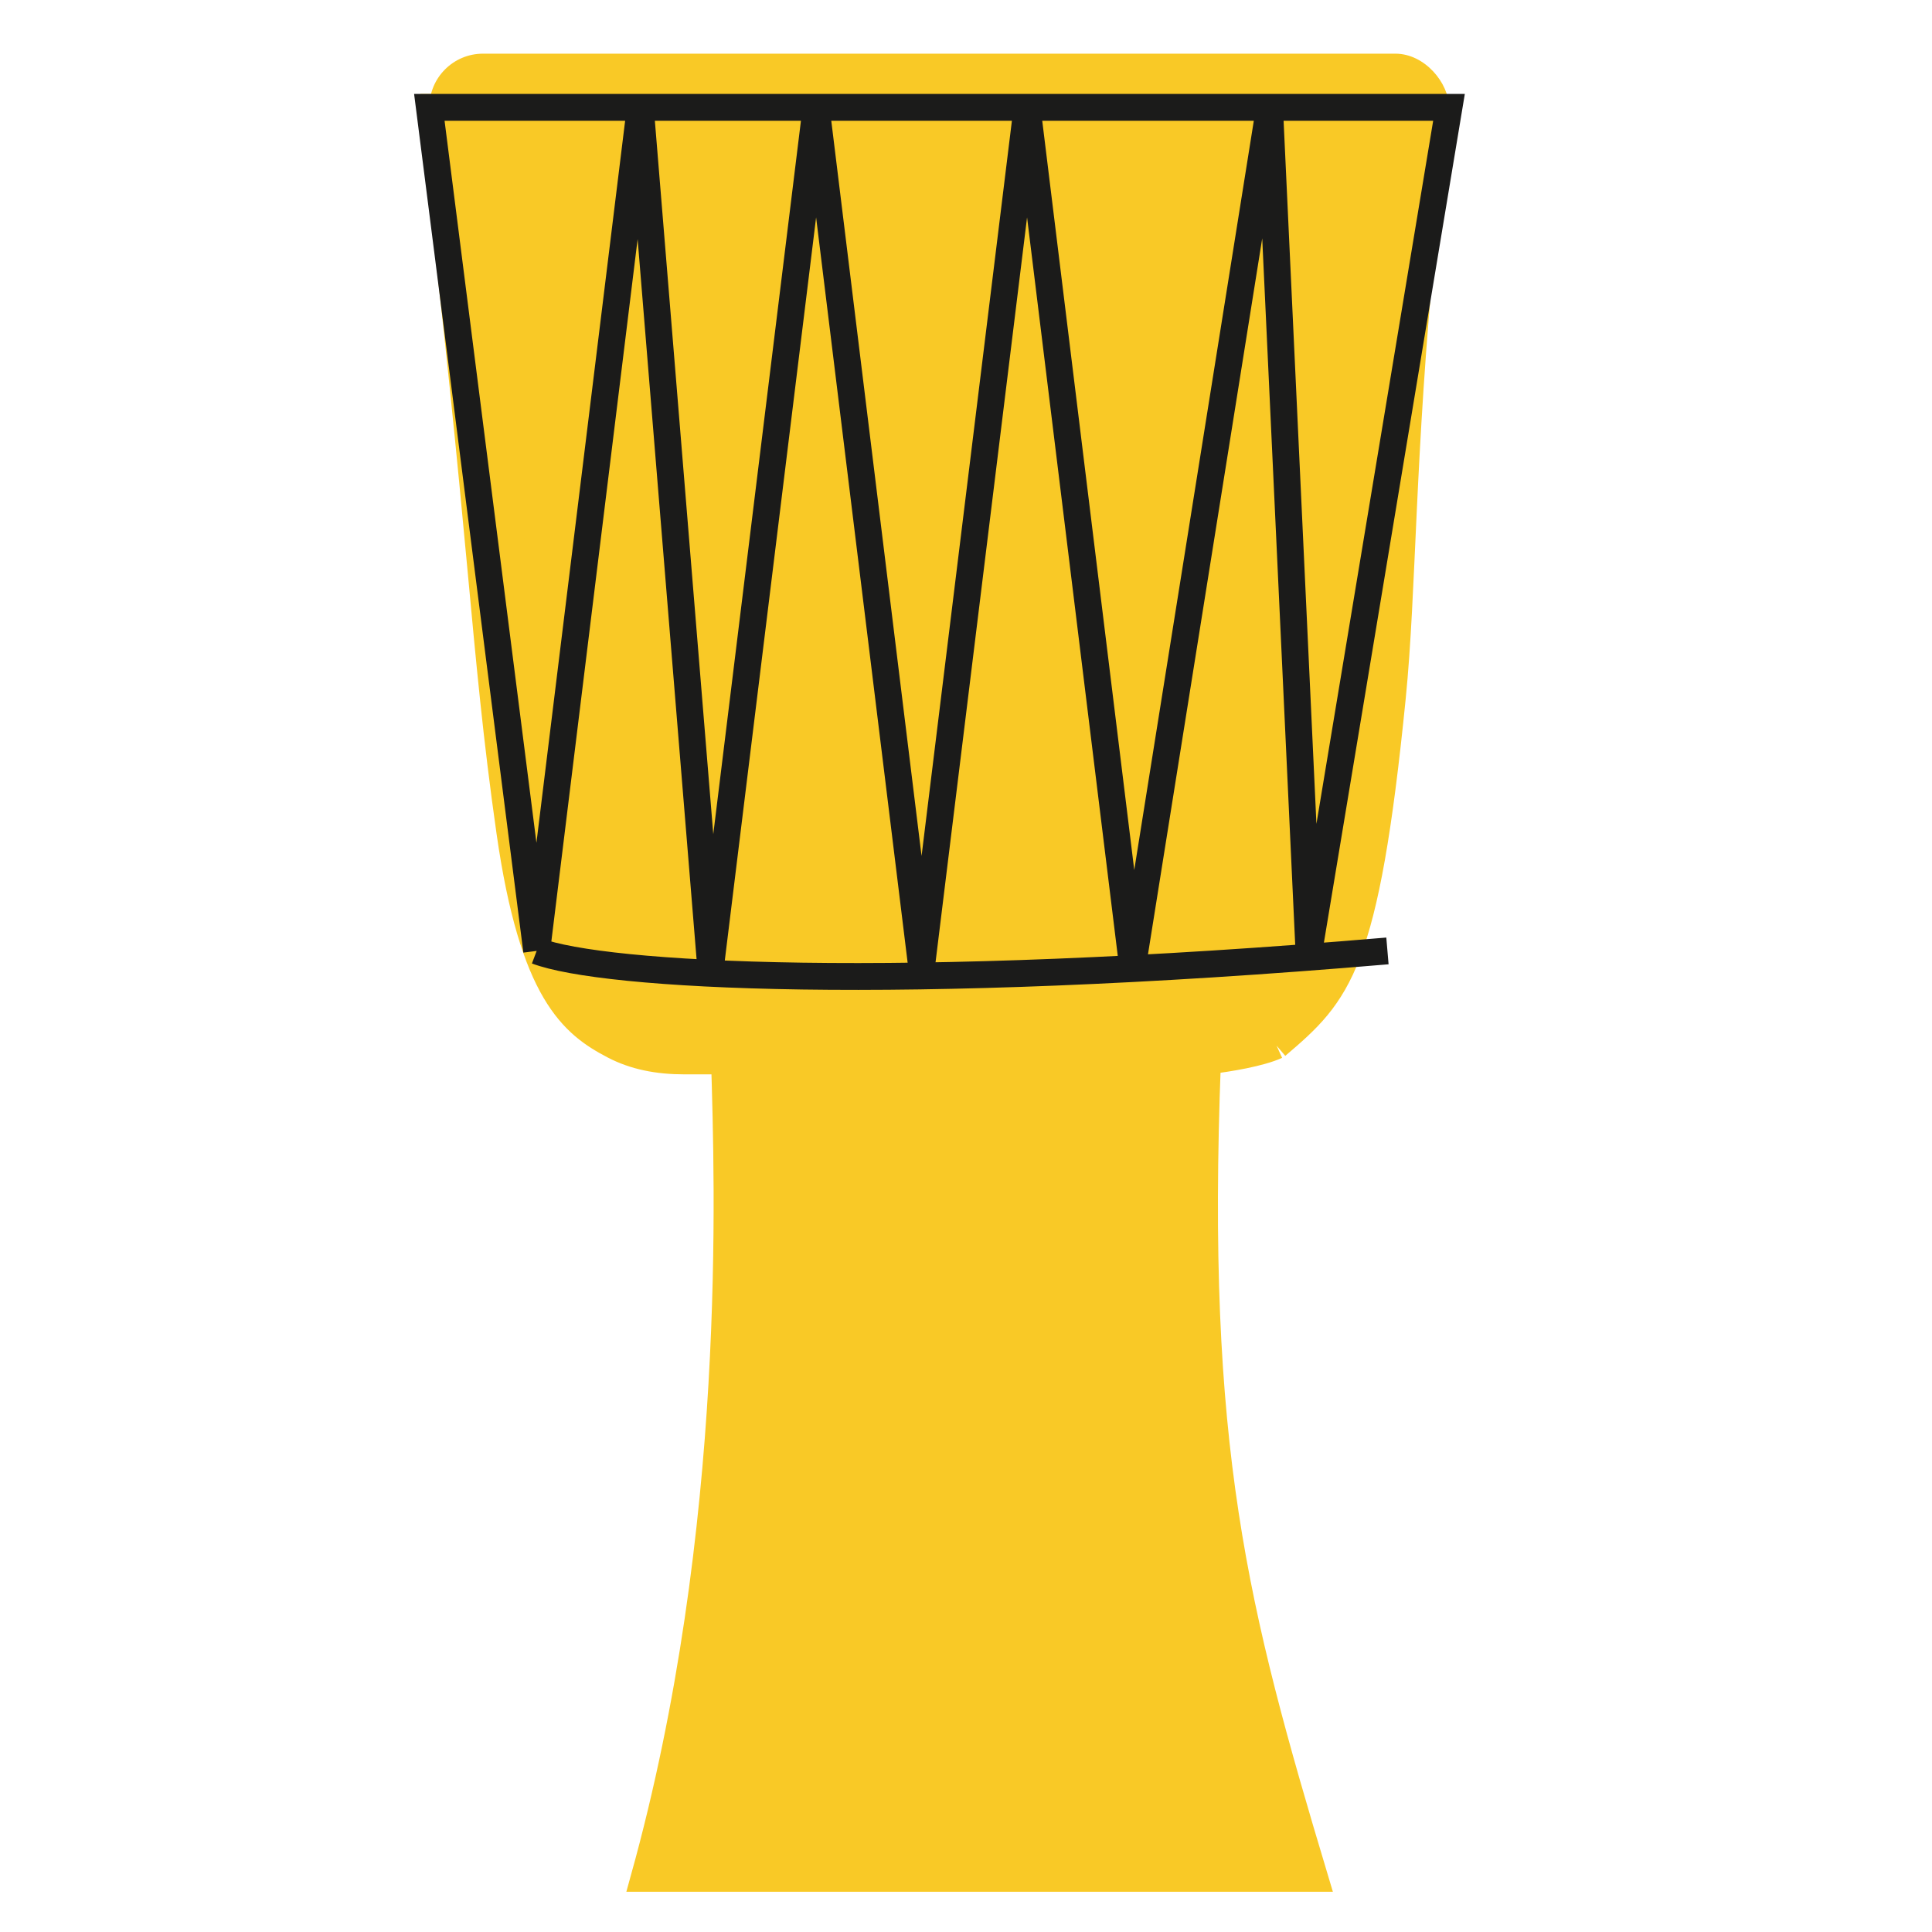<svg
  width="128"
  height="128"
  viewBox="0 0 36 36"
  fill="none"
  xmlns="http://www.w3.org/2000/svg"
>
<rect x="8" y="1" width="19" height="2" rx="1" fill="#F9C926" />
<path
    d="M8.1 2H26.5C26.471 2.373 26.226 3.499 26.275 4.104L26.5 4.5C26.11 8.477 26.144 11 25.944 13C25.444 18 24.944 18.5 23.787 19.484C23.474 19.626 22.898 19.721 22.5 19.769C22.222 27 23 30 24.5 35H12C13.806 28.5 13.565 22.013 13.5 19.769H12.75C12.256 19.769 11.823 19.683 11.441 19.484C10.677 19.086 9.929 18.5 9.5 15.5C9 12 9 9.977 8.1 2.5C8.067 2.006 8.134 2.522 8.1 2Z"
    fill="#F9C926"
  />
<path
    d="M22.5 19.769H18.028M22.5 19.769L19.611 3.523M22.5 19.769L23.25 3.523M22.5 19.769C22.898 19.721 23.474 19.626 23.787 19.484M22.5 19.769C22.222 27 23 30 24.5 35H12C13.806 28.5 13.565 22.013 13.5 19.769M8.1 2.5C8.067 2.006 8.134 2.522 8.1 2H26.5C26.46 2.519 26 4.5 26.5 4.5M8.1 2.5C9 9.977 9 12 9.5 15.5M8.1 2.5L10.639 3.523M26.5 4.5L25.944 3.523M26.5 4.5C26.11 8.477 26.144 11 25.944 13M9.5 15.5L10.639 3.523M9.5 15.5C9.929 18.5 10.677 19.086 11.441 19.484M10.639 3.523L11.441 19.484M10.639 3.523H13.806M11.441 19.484C11.823 19.683 12.256 19.769 12.75 19.769C12.75 19.769 13.088 19.769 13.5 19.769M11.441 19.484L13.806 3.523M13.806 3.523C13.806 3.523 13.5 13.425 13.5 19.769M13.806 3.523H16.444M13.5 19.769C14.53 13.425 16.444 3.523 16.444 3.523M13.5 19.769C15.149 19.769 18.028 19.769 18.028 19.769M16.444 3.523L18.028 19.769M16.444 3.523H19.611M18.028 19.769L19.611 3.523M19.611 3.523H23.25M23.25 3.523L23.787 19.484M23.25 3.523H25.944M23.787 19.484L25.944 3.523M23.787 19.484C24.944 18.5 25.444 18 25.944 13M25.944 3.523V13"
    stroke="#F9C926"
    stroke-width="0.5"
  />
<path
    d="M10 17.719L11.931 2M10 17.719L8 2H11.931M10 17.719C11.244 18.189 16.676 18.5 25.853 17.719M11.931 2L13.241 18L15.207 2M11.931 2H15.207M15.207 2L17.172 18L19.138 2M15.207 2H19.138M19.138 2L21.103 18L23.656 2M19.138 2H23.656M23.656 2L24.39 17.719L27 2H23.656Z"
    stroke="#1B1B1A"
    stroke-width="0.5"
  />
</svg>
